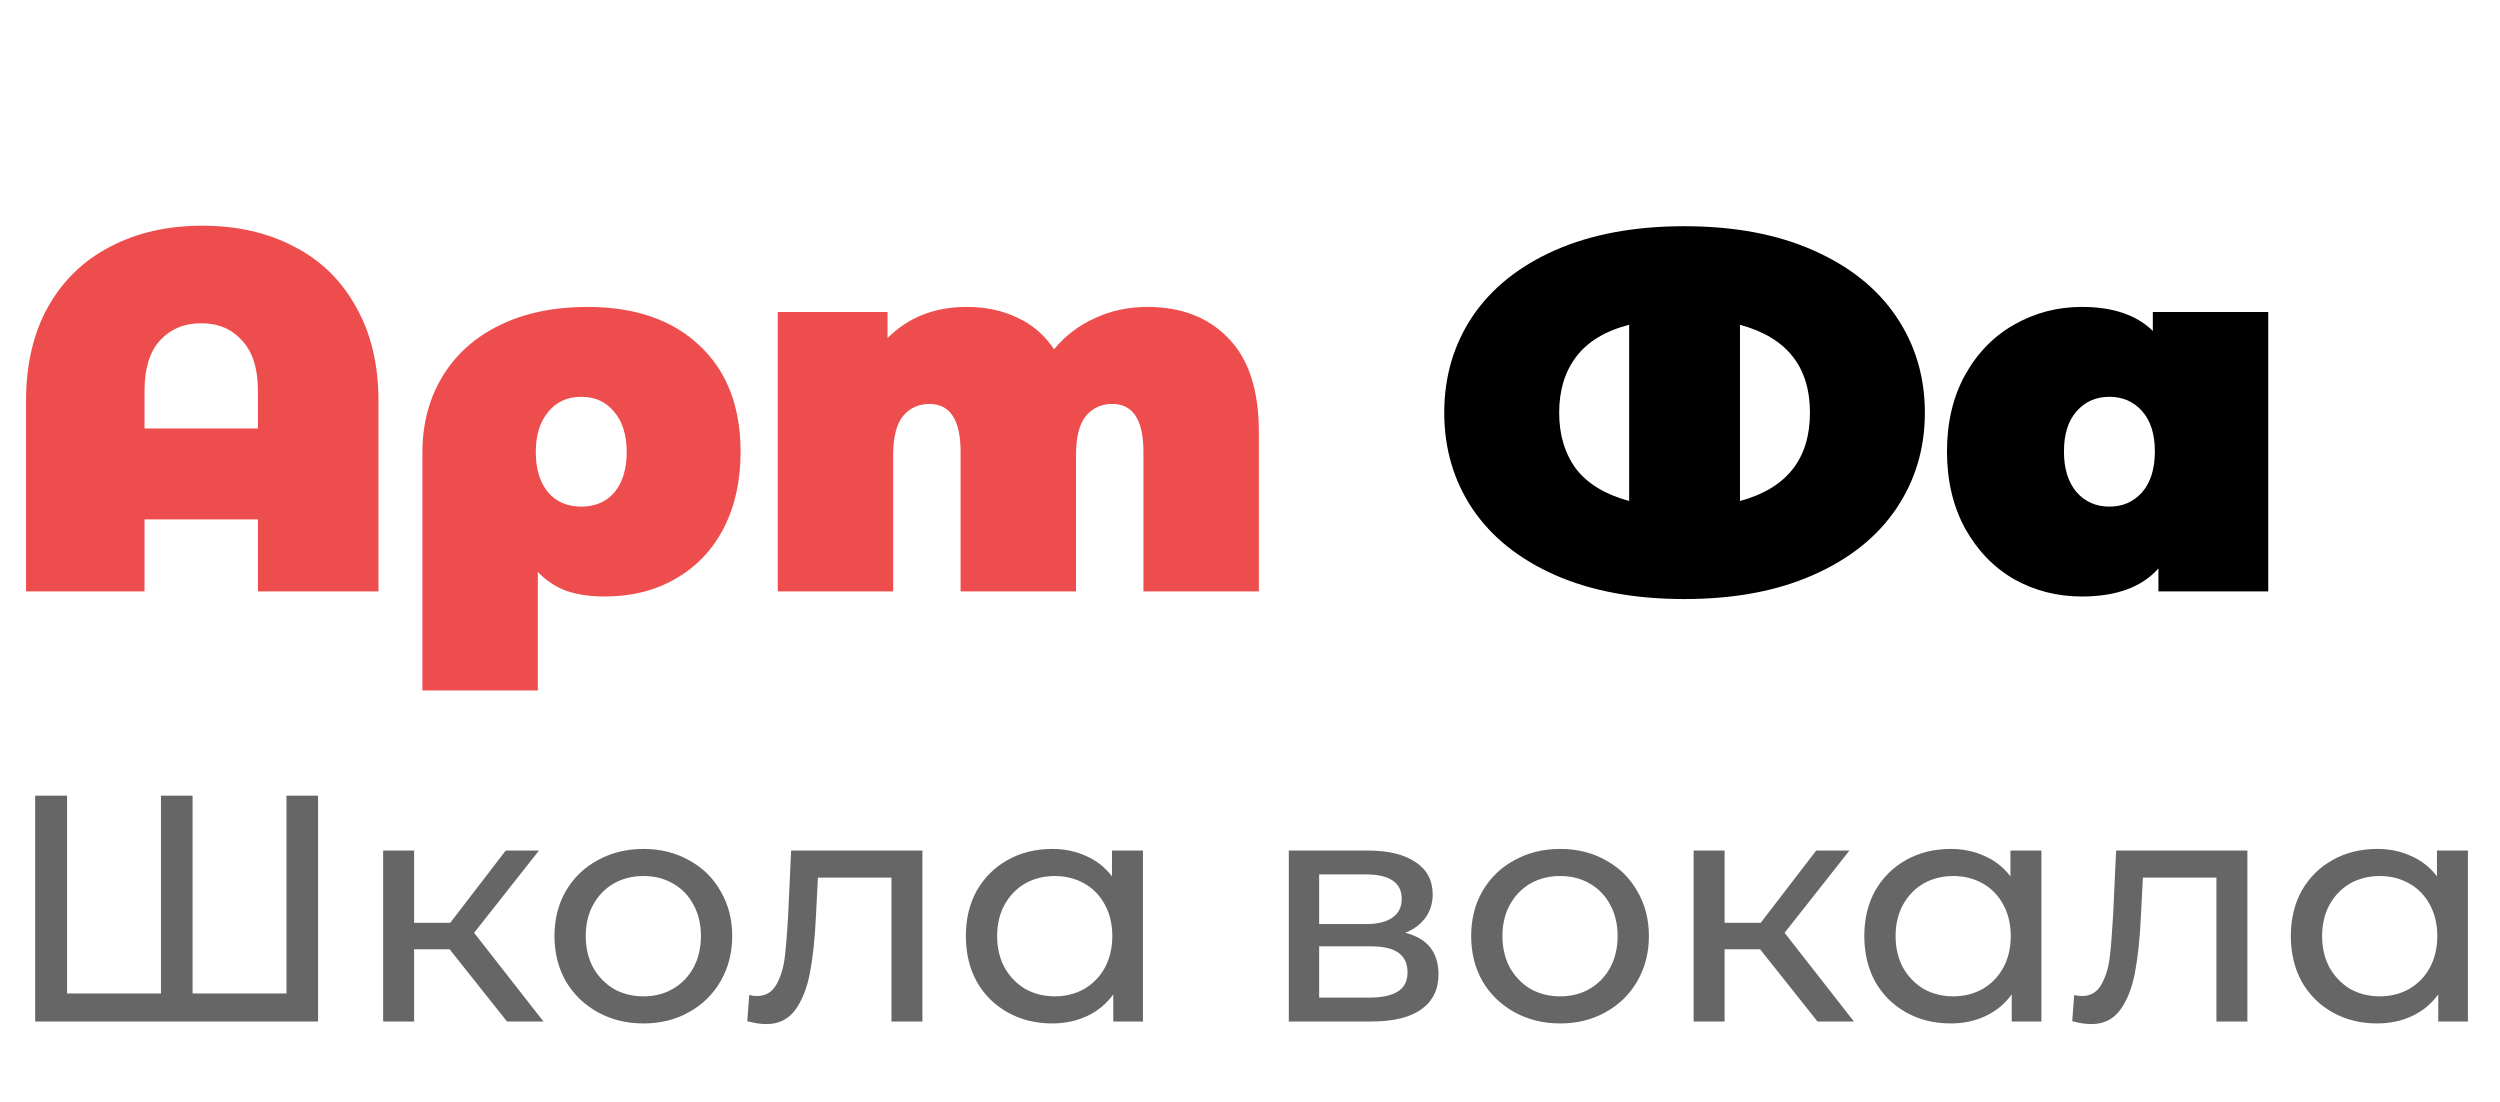 <svg width="93" height="41" viewBox="0 0 93 41" fill="none" xmlns="http://www.w3.org/2000/svg">
<path d="M7.524 8.396C8.816 8.396 9.956 8.656 10.944 9.175C11.932 9.682 12.698 10.429 13.243 11.417C13.8 12.392 14.079 13.558 14.079 14.913V22H9.595V19.321H5.377V22H0.969V14.913C0.969 13.558 1.241 12.392 1.786 11.417C2.343 10.429 3.116 9.682 4.104 9.175C5.092 8.656 6.232 8.396 7.524 8.396ZM9.595 15.939V14.533C9.595 13.71 9.399 13.089 9.006 12.671C8.626 12.24 8.119 12.025 7.486 12.025C6.853 12.025 6.34 12.24 5.947 12.671C5.567 13.089 5.377 13.71 5.377 14.533V15.939H9.595ZM21.85 11.417C23.623 11.417 25.017 11.898 26.03 12.861C27.043 13.811 27.55 15.128 27.55 16.813C27.55 17.89 27.341 18.833 26.923 19.644C26.505 20.455 25.91 21.082 25.137 21.525C24.377 21.968 23.497 22.19 22.496 22.19C21.951 22.19 21.476 22.12 21.071 21.981C20.666 21.829 20.311 21.595 20.007 21.278V25.686H15.713V16.851C15.713 15.762 15.966 14.805 16.473 13.982C16.98 13.159 17.695 12.525 18.62 12.082C19.544 11.639 20.621 11.417 21.85 11.417ZM21.622 18.846C22.141 18.846 22.553 18.669 22.857 18.314C23.161 17.947 23.313 17.446 23.313 16.813C23.313 16.192 23.161 15.698 22.857 15.331C22.553 14.951 22.141 14.761 21.622 14.761C21.102 14.761 20.691 14.951 20.387 15.331C20.083 15.698 19.931 16.192 19.931 16.813C19.931 17.446 20.083 17.947 20.387 18.314C20.691 18.669 21.102 18.846 21.622 18.846ZM42.688 11.417C43.942 11.417 44.943 11.803 45.69 12.576C46.45 13.349 46.83 14.514 46.83 16.072V22H42.536V16.813C42.536 15.622 42.15 15.027 41.377 15.027C40.971 15.027 40.642 15.179 40.389 15.483C40.148 15.787 40.028 16.268 40.028 16.927V22H35.734V16.813C35.734 15.622 35.347 15.027 34.575 15.027C34.169 15.027 33.84 15.179 33.587 15.483C33.346 15.787 33.226 16.268 33.226 16.927V22H28.932V11.607H33.017V12.576C33.789 11.803 34.771 11.417 35.962 11.417C36.658 11.417 37.285 11.55 37.843 11.816C38.4 12.069 38.856 12.462 39.211 12.994C39.629 12.487 40.136 12.101 40.731 11.835C41.326 11.556 41.978 11.417 42.688 11.417Z" fill="#EE4D4D"/>
<path d="M62.656 8.415C64.505 8.415 66.101 8.713 67.444 9.308C68.799 9.903 69.831 10.727 70.541 11.778C71.25 12.829 71.605 14.02 71.605 15.35C71.605 16.68 71.25 17.871 70.541 18.922C69.831 19.973 68.799 20.797 67.444 21.392C66.101 21.987 64.505 22.285 62.656 22.285C60.806 22.285 59.204 21.987 57.849 21.392C56.506 20.797 55.48 19.973 54.771 18.922C54.074 17.871 53.726 16.68 53.726 15.35C53.726 14.02 54.074 12.829 54.771 11.778C55.48 10.727 56.506 9.903 57.849 9.308C59.204 8.713 60.806 8.415 62.656 8.415ZM58.001 15.35C58.001 16.173 58.21 16.87 58.628 17.44C59.058 17.997 59.717 18.396 60.604 18.637V12.082C59.717 12.31 59.058 12.709 58.628 13.279C58.21 13.836 58.001 14.527 58.001 15.35ZM64.727 18.637C66.462 18.168 67.33 17.073 67.33 15.35C67.33 13.64 66.462 12.551 64.727 12.082V18.637ZM84.379 11.607V22H80.294V21.145C79.674 21.842 78.724 22.19 77.444 22.19C76.532 22.19 75.69 21.975 74.917 21.544C74.157 21.101 73.549 20.467 73.093 19.644C72.65 18.821 72.428 17.871 72.428 16.794C72.428 15.717 72.65 14.774 73.093 13.963C73.549 13.14 74.157 12.513 74.917 12.082C75.69 11.639 76.532 11.417 77.444 11.417C78.597 11.417 79.477 11.715 80.085 12.31V11.607H84.379ZM78.47 18.846C78.964 18.846 79.37 18.669 79.686 18.314C80.003 17.947 80.161 17.44 80.161 16.794C80.161 16.148 80.003 15.648 79.686 15.293C79.37 14.938 78.964 14.761 78.47 14.761C77.976 14.761 77.571 14.938 77.254 15.293C76.938 15.648 76.779 16.148 76.779 16.794C76.779 17.44 76.938 17.947 77.254 18.314C77.571 18.669 77.976 18.846 78.47 18.846Z" fill="black"/>
<path opacity="0.6" d="M11.832 29.6V38H1.308V29.6H2.496V36.956H5.988V29.6H7.164V36.956H10.656V29.6H11.832ZM16.725 35.312H15.405V38H14.253V31.64H15.405V34.328H16.749L18.813 31.64H20.049L17.637 34.7L20.217 38H18.861L16.725 35.312ZM23.938 38.072C23.306 38.072 22.738 37.932 22.234 37.652C21.73 37.372 21.334 36.988 21.046 36.5C20.766 36.004 20.626 35.444 20.626 34.82C20.626 34.196 20.766 33.64 21.046 33.152C21.334 32.656 21.73 32.272 22.234 32C22.738 31.72 23.306 31.58 23.938 31.58C24.57 31.58 25.134 31.72 25.63 32C26.134 32.272 26.526 32.656 26.806 33.152C27.094 33.64 27.238 34.196 27.238 34.82C27.238 35.444 27.094 36.004 26.806 36.5C26.526 36.988 26.134 37.372 25.63 37.652C25.134 37.932 24.57 38.072 23.938 38.072ZM23.938 37.064C24.346 37.064 24.71 36.972 25.03 36.788C25.358 36.596 25.614 36.332 25.798 35.996C25.982 35.652 26.074 35.26 26.074 34.82C26.074 34.38 25.982 33.992 25.798 33.656C25.614 33.312 25.358 33.048 25.03 32.864C24.71 32.68 24.346 32.588 23.938 32.588C23.53 32.588 23.162 32.68 22.834 32.864C22.514 33.048 22.258 33.312 22.066 33.656C21.882 33.992 21.79 34.38 21.79 34.82C21.79 35.26 21.882 35.652 22.066 35.996C22.258 36.332 22.514 36.596 22.834 36.788C23.162 36.972 23.53 37.064 23.938 37.064ZM34.314 31.64V38H33.162V32.648H30.426L30.354 34.064C30.314 34.92 30.238 35.636 30.126 36.212C30.014 36.78 29.83 37.236 29.574 37.58C29.318 37.924 28.962 38.096 28.506 38.096C28.298 38.096 28.062 38.06 27.798 37.988L27.87 37.016C27.974 37.04 28.07 37.052 28.158 37.052C28.478 37.052 28.718 36.912 28.878 36.632C29.038 36.352 29.142 36.02 29.19 35.636C29.238 35.252 29.282 34.704 29.322 33.992L29.43 31.64H34.314ZM42.518 31.64V38H41.414V36.992C41.158 37.344 40.834 37.612 40.442 37.796C40.05 37.98 39.618 38.072 39.146 38.072C38.53 38.072 37.978 37.936 37.49 37.664C37.002 37.392 36.618 37.012 36.338 36.524C36.066 36.028 35.93 35.46 35.93 34.82C35.93 34.18 36.066 33.616 36.338 33.128C36.618 32.64 37.002 32.26 37.49 31.988C37.978 31.716 38.53 31.58 39.146 31.58C39.602 31.58 40.022 31.668 40.406 31.844C40.79 32.012 41.11 32.264 41.366 32.6V31.64H42.518ZM39.242 37.064C39.642 37.064 40.006 36.972 40.334 36.788C40.662 36.596 40.918 36.332 41.102 35.996C41.286 35.652 41.378 35.26 41.378 34.82C41.378 34.38 41.286 33.992 41.102 33.656C40.918 33.312 40.662 33.048 40.334 32.864C40.006 32.68 39.642 32.588 39.242 32.588C38.834 32.588 38.466 32.68 38.138 32.864C37.818 33.048 37.562 33.312 37.37 33.656C37.186 33.992 37.094 34.38 37.094 34.82C37.094 35.26 37.186 35.652 37.37 35.996C37.562 36.332 37.818 36.596 38.138 36.788C38.466 36.972 38.834 37.064 39.242 37.064ZM52.276 34.7C53.1 34.908 53.512 35.424 53.512 36.248C53.512 36.808 53.3 37.24 52.876 37.544C52.46 37.848 51.836 38 51.004 38H47.944V31.64H50.896C51.648 31.64 52.236 31.784 52.66 32.072C53.084 32.352 53.296 32.752 53.296 33.272C53.296 33.608 53.204 33.9 53.02 34.148C52.844 34.388 52.596 34.572 52.276 34.7ZM49.072 34.376H50.8C51.24 34.376 51.572 34.296 51.796 34.136C52.028 33.976 52.144 33.744 52.144 33.44C52.144 32.832 51.696 32.528 50.8 32.528H49.072V34.376ZM50.92 37.112C51.4 37.112 51.76 37.036 52 36.884C52.24 36.732 52.36 36.496 52.36 36.176C52.36 35.848 52.248 35.604 52.024 35.444C51.808 35.284 51.464 35.204 50.992 35.204H49.072V37.112H50.92ZM58.039 38.072C57.407 38.072 56.839 37.932 56.335 37.652C55.831 37.372 55.435 36.988 55.147 36.5C54.867 36.004 54.727 35.444 54.727 34.82C54.727 34.196 54.867 33.64 55.147 33.152C55.435 32.656 55.831 32.272 56.335 32C56.839 31.72 57.407 31.58 58.039 31.58C58.671 31.58 59.235 31.72 59.731 32C60.235 32.272 60.627 32.656 60.907 33.152C61.195 33.64 61.339 34.196 61.339 34.82C61.339 35.444 61.195 36.004 60.907 36.5C60.627 36.988 60.235 37.372 59.731 37.652C59.235 37.932 58.671 38.072 58.039 38.072ZM58.039 37.064C58.447 37.064 58.811 36.972 59.131 36.788C59.459 36.596 59.715 36.332 59.899 35.996C60.083 35.652 60.175 35.26 60.175 34.82C60.175 34.38 60.083 33.992 59.899 33.656C59.715 33.312 59.459 33.048 59.131 32.864C58.811 32.68 58.447 32.588 58.039 32.588C57.631 32.588 57.263 32.68 56.935 32.864C56.615 33.048 56.359 33.312 56.167 33.656C55.983 33.992 55.891 34.38 55.891 34.82C55.891 35.26 55.983 35.652 56.167 35.996C56.359 36.332 56.615 36.596 56.935 36.788C57.263 36.972 57.631 37.064 58.039 37.064ZM65.475 35.312H64.155V38H63.003V31.64H64.155V34.328H65.499L67.563 31.64H68.799L66.387 34.7L68.967 38H67.611L65.475 35.312ZM75.94 31.64V38H74.836V36.992C74.58 37.344 74.256 37.612 73.864 37.796C73.472 37.98 73.04 38.072 72.568 38.072C71.952 38.072 71.4 37.936 70.912 37.664C70.424 37.392 70.04 37.012 69.76 36.524C69.488 36.028 69.352 35.46 69.352 34.82C69.352 34.18 69.488 33.616 69.76 33.128C70.04 32.64 70.424 32.26 70.912 31.988C71.4 31.716 71.952 31.58 72.568 31.58C73.024 31.58 73.444 31.668 73.828 31.844C74.212 32.012 74.532 32.264 74.788 32.6V31.64H75.94ZM72.664 37.064C73.064 37.064 73.428 36.972 73.756 36.788C74.084 36.596 74.34 36.332 74.524 35.996C74.708 35.652 74.8 35.26 74.8 34.82C74.8 34.38 74.708 33.992 74.524 33.656C74.34 33.312 74.084 33.048 73.756 32.864C73.428 32.68 73.064 32.588 72.664 32.588C72.256 32.588 71.888 32.68 71.56 32.864C71.24 33.048 70.984 33.312 70.792 33.656C70.608 33.992 70.516 34.38 70.516 34.82C70.516 35.26 70.608 35.652 70.792 35.996C70.984 36.332 71.24 36.596 71.56 36.788C71.888 36.972 72.256 37.064 72.664 37.064ZM83.603 31.64V38H82.451V32.648H79.715L79.643 34.064C79.603 34.92 79.527 35.636 79.415 36.212C79.303 36.78 79.119 37.236 78.863 37.58C78.607 37.924 78.251 38.096 77.795 38.096C77.587 38.096 77.351 38.06 77.087 37.988L77.159 37.016C77.263 37.04 77.359 37.052 77.447 37.052C77.767 37.052 78.007 36.912 78.167 36.632C78.327 36.352 78.431 36.02 78.479 35.636C78.527 35.252 78.571 34.704 78.611 33.992L78.719 31.64H83.603ZM91.807 31.64V38H90.703V36.992C90.447 37.344 90.123 37.612 89.731 37.796C89.339 37.98 88.907 38.072 88.435 38.072C87.819 38.072 87.267 37.936 86.779 37.664C86.291 37.392 85.907 37.012 85.627 36.524C85.355 36.028 85.219 35.46 85.219 34.82C85.219 34.18 85.355 33.616 85.627 33.128C85.907 32.64 86.291 32.26 86.779 31.988C87.267 31.716 87.819 31.58 88.435 31.58C88.891 31.58 89.311 31.668 89.695 31.844C90.079 32.012 90.399 32.264 90.655 32.6V31.64H91.807ZM88.531 37.064C88.931 37.064 89.295 36.972 89.623 36.788C89.951 36.596 90.207 36.332 90.391 35.996C90.575 35.652 90.667 35.26 90.667 34.82C90.667 34.38 90.575 33.992 90.391 33.656C90.207 33.312 89.951 33.048 89.623 32.864C89.295 32.68 88.931 32.588 88.531 32.588C88.123 32.588 87.755 32.68 87.427 32.864C87.107 33.048 86.851 33.312 86.659 33.656C86.475 33.992 86.383 34.38 86.383 34.82C86.383 35.26 86.475 35.652 86.659 35.996C86.851 36.332 87.107 36.596 87.427 36.788C87.755 36.972 88.123 37.064 88.531 37.064Z" fill="black"/>
</svg>
